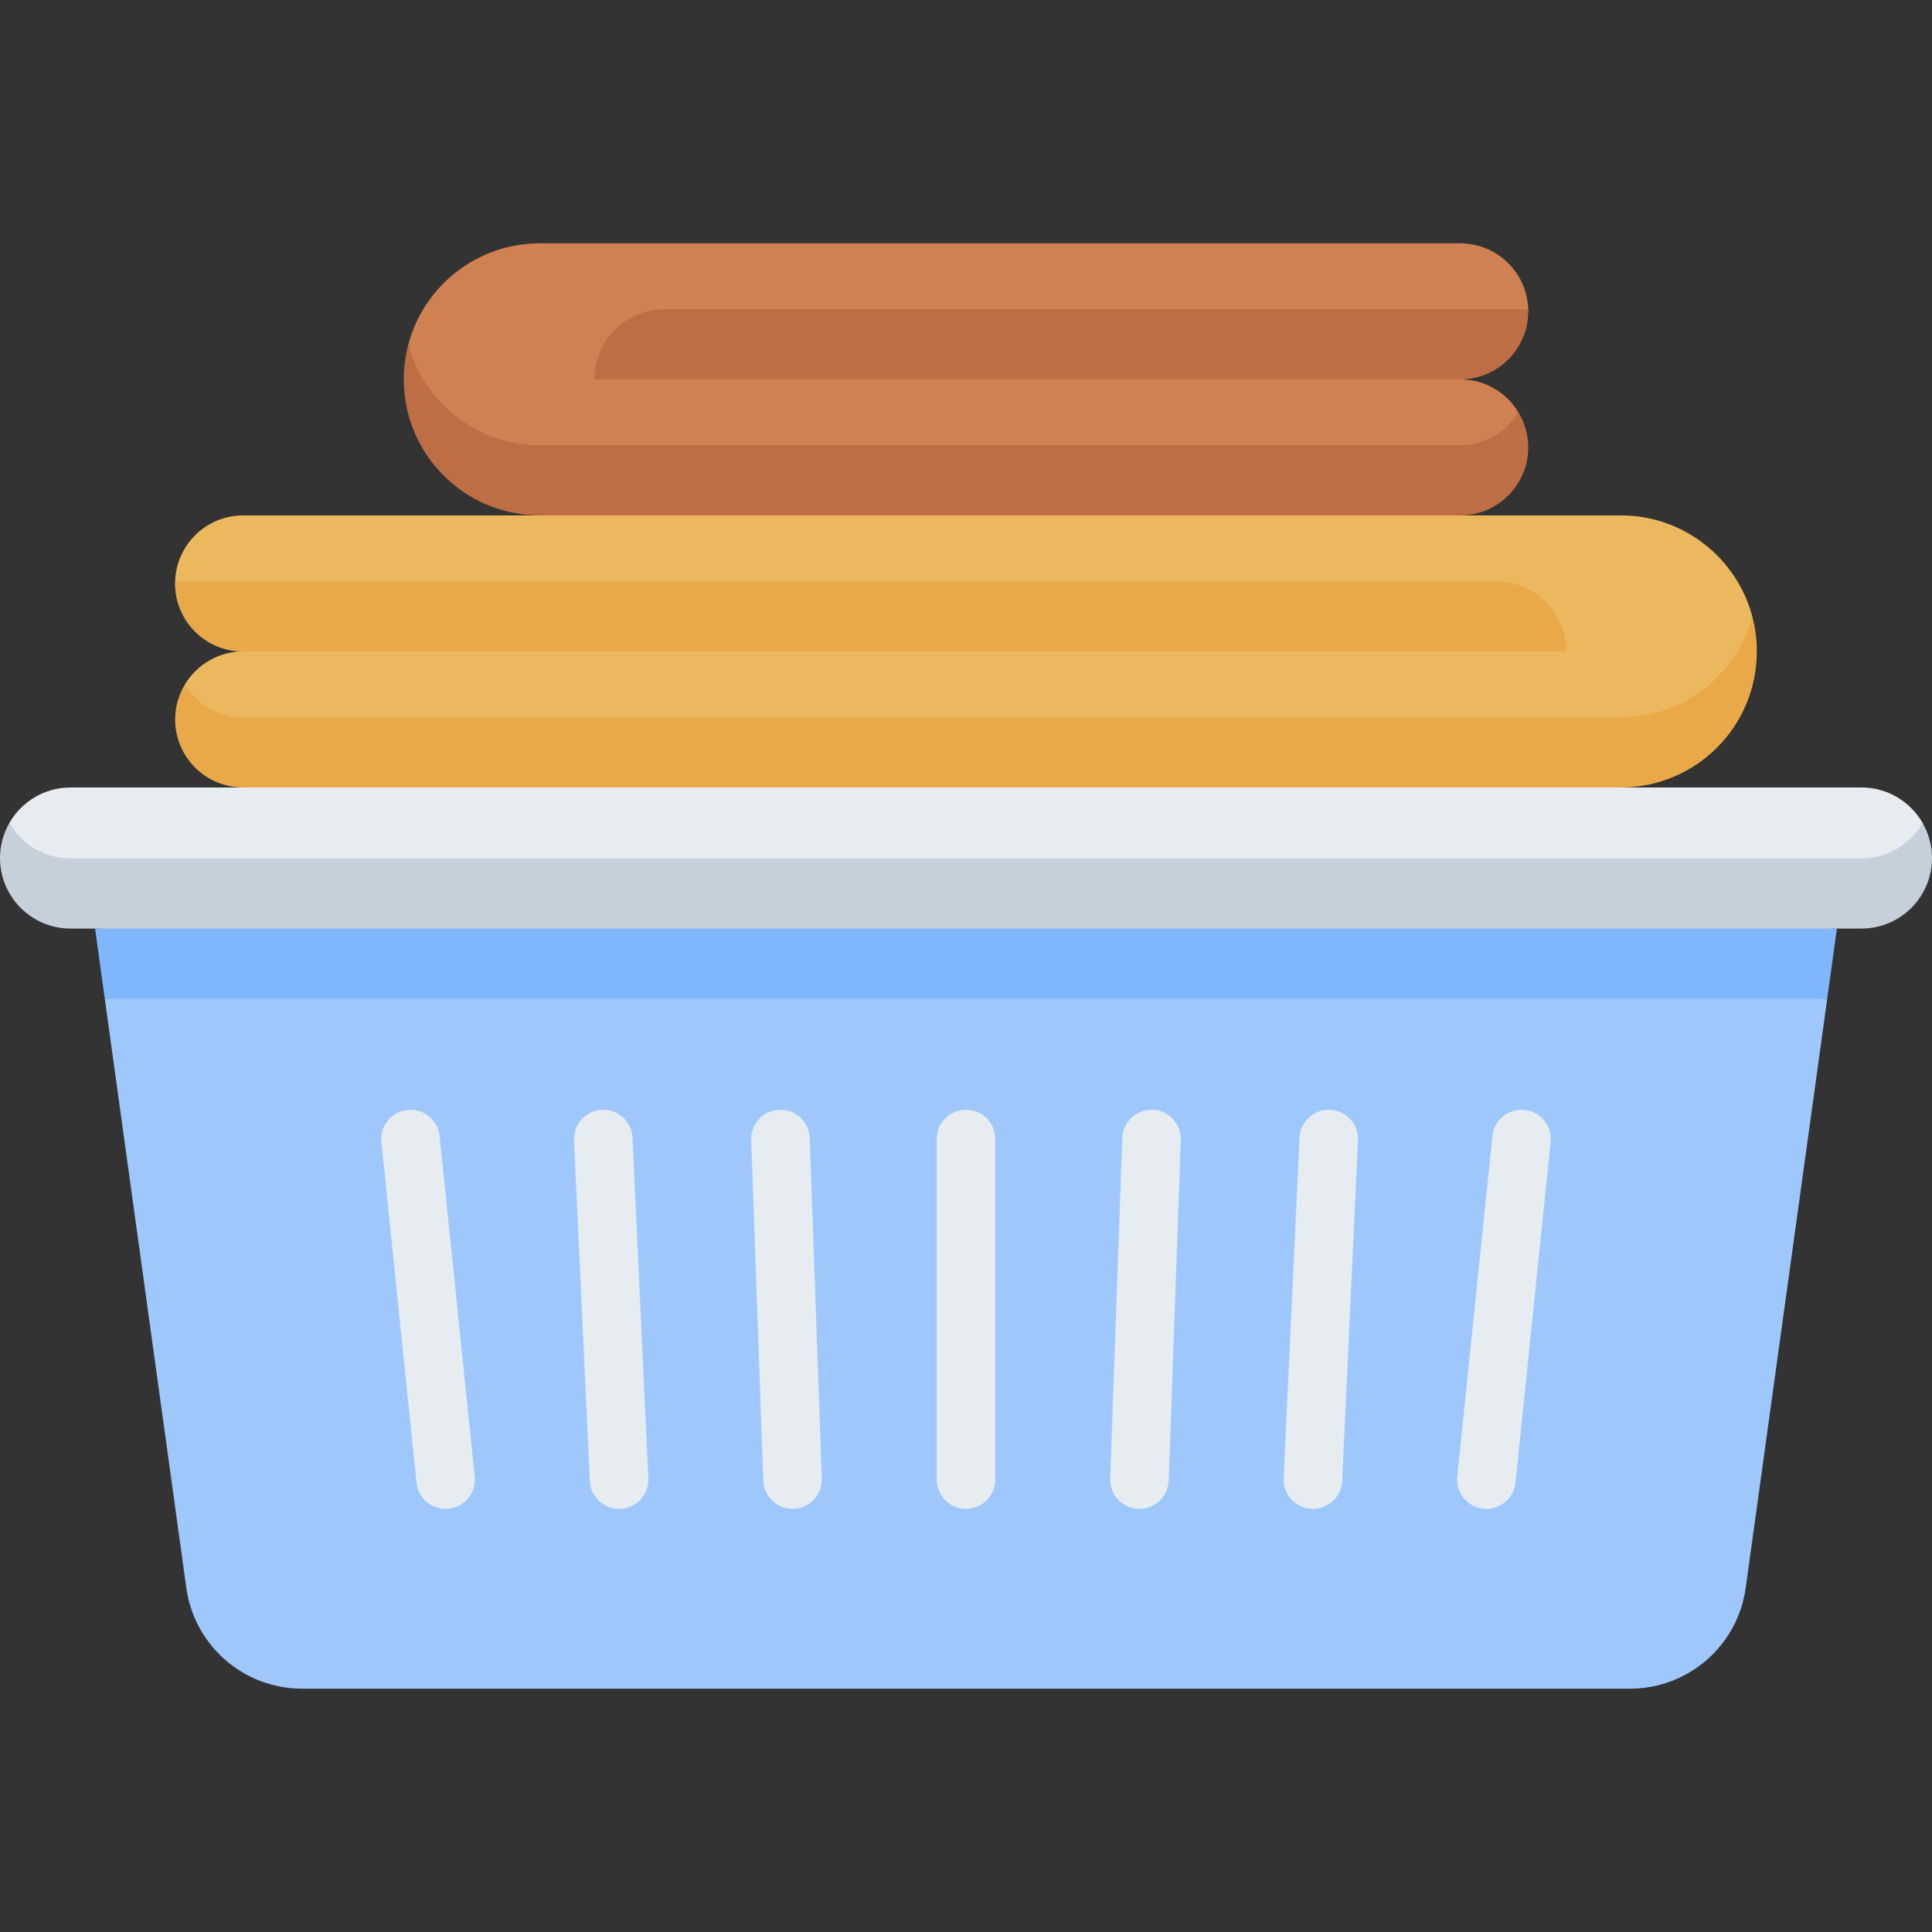 <svg width="92" height="92" viewBox="0 0 92 92" fill="none" xmlns="http://www.w3.org/2000/svg">
<rect x="0" y="0" width="92" height="92" fill="#333333" stroke="none"/>
<g clip-path="url(#clip0)">
<path d="M25.706 22.821H69.535C70.712 22.821 72.306 20.783 72.306 19.634C71.739 18.695 70.712 18.064 69.535 18.064C71.323 18.064 72.774 14.826 72.774 14.826C72.774 13.037 71.323 11.587 69.535 11.587H25.706C22.706 11.587 20.183 13.627 19.446 16.395C19.446 19.095 22.706 22.821 25.706 22.821Z" fill="#CF8151"/>
<path d="M28.3 18.065H69.534C71.323 18.064 72.773 16.615 72.773 14.826C72.773 14.792 72.769 14.76 72.768 14.726H31.639C29.795 14.726 28.3 16.221 28.3 18.065Z" fill="#BD6E45"/>
<path d="M69.534 21.204H25.705C22.705 21.204 20.182 19.163 19.446 16.395C19.304 16.928 19.227 17.487 19.227 18.064C19.227 21.642 22.128 24.542 25.705 24.542L46.109 26.159L69.534 24.542C71.323 24.542 72.773 23.092 72.773 21.303C72.773 20.692 72.6 20.122 72.306 19.634C71.739 20.573 70.711 21.204 69.534 21.204Z" fill="#BD6E45"/>
<path d="M11.579 31.02C10.402 31.02 9.374 31.65 8.807 32.59C8.807 33.743 10.402 35.776 11.579 35.776H77.182C80.182 35.776 83.441 31.846 83.441 29.351C82.705 26.583 80.182 24.543 77.182 24.543H11.579C9.79 24.543 8.34 25.993 8.34 27.781C8.34 29.57 9.79 31.02 11.579 31.02Z" fill="#ECB85E"/>
<path d="M71.248 27.681H8.345C8.344 27.715 8.34 27.748 8.34 27.781C8.34 29.57 9.79 31.02 11.579 31.02H74.587C74.587 29.176 73.092 27.681 71.248 27.681Z" fill="#EAA949"/>
<path d="M77.182 34.159H11.579C10.402 34.159 9.374 33.529 8.807 32.59C8.513 33.078 8.34 33.648 8.34 34.259C8.34 36.048 9.79 37.498 11.579 37.498L44.606 39.115L77.182 37.498C80.759 37.498 83.659 34.598 83.659 31.02C83.659 30.443 83.583 29.884 83.441 29.351C82.705 32.119 80.182 34.159 77.182 34.159Z" fill="#EAA949"/>
<path d="M4.99 47.557L8.872 75.611C9.253 78.364 11.605 80.413 14.384 80.413H77.617C80.396 80.413 82.749 78.364 83.129 75.611L87.011 47.557L46.001 45.939L4.99 47.557Z" fill="#9EC8FC"/>
<path d="M87.01 47.557L87.472 44.218L46 42.601L4.527 44.218L4.989 47.557H87.01Z" fill="#80B6FC"/>
<path d="M3.36 42.496H88.64C89.887 42.496 91.553 40.568 91.553 39.188C90.973 38.179 89.887 37.498 88.64 37.498H3.36C2.112 37.498 1.026 38.179 0.446 39.188C0.446 40.569 2.112 42.496 3.36 42.496Z" fill="#E7ECF1"/>
<path d="M88.64 40.879H3.36C2.113 40.879 1.026 40.198 0.447 39.188C0.164 39.681 0 40.25 0 40.858C0 42.714 1.504 44.218 3.36 44.218H88.64C90.496 44.218 92 42.714 92 40.858C92 40.25 91.836 39.681 91.553 39.189C90.974 40.198 89.887 40.879 88.64 40.879Z" fill="#C6D0DA"/>
<path d="M44.606 54.239V70.456C44.606 71.226 45.23 71.85 46 71.85C46.77 71.85 47.394 71.226 47.394 70.456V54.239C47.394 53.469 46.77 52.846 46 52.846C45.23 52.846 44.606 53.469 44.606 54.239Z" fill="#E7ECF1"/>
<path d="M53.442 54.19L52.867 70.406C52.84 71.176 53.441 71.822 54.211 71.849C54.227 71.849 54.244 71.85 54.261 71.85C55.008 71.85 55.626 71.258 55.653 70.505L56.228 54.289C56.255 53.519 55.654 52.874 54.885 52.846C54.111 52.822 53.469 53.42 53.442 54.19Z" fill="#E7ECF1"/>
<path d="M61.882 54.174L61.127 70.391C61.092 71.16 61.686 71.813 62.455 71.848C62.477 71.849 62.499 71.85 62.521 71.85C63.261 71.85 63.877 71.268 63.912 70.521L64.666 54.304C64.702 53.535 64.108 52.883 63.339 52.847C62.566 52.816 61.917 53.406 61.882 54.174Z" fill="#E7ECF1"/>
<path d="M70.782 71.85C71.488 71.85 72.093 71.316 72.167 70.599L73.84 54.382C73.919 53.617 73.362 52.932 72.596 52.853C71.829 52.772 71.146 53.331 71.067 54.096L69.394 70.313C69.315 71.079 69.872 71.763 70.638 71.842C70.686 71.847 70.734 71.85 70.782 71.85Z" fill="#E7ECF1"/>
<path d="M37.116 52.846C36.346 52.874 35.745 53.519 35.772 54.289L36.347 70.505C36.374 71.258 36.992 71.85 37.739 71.85C37.756 71.85 37.773 71.849 37.79 71.849C38.559 71.822 39.161 71.176 39.133 70.406L38.558 54.19C38.531 53.421 37.887 52.816 37.116 52.846Z" fill="#E7ECF1"/>
<path d="M28.661 52.847C27.892 52.883 27.298 53.535 27.334 54.304L28.087 70.521C28.122 71.268 28.739 71.85 29.479 71.85C29.501 71.85 29.523 71.849 29.545 71.849C30.314 71.813 30.908 71.16 30.872 70.391L30.118 54.175C30.083 53.406 29.436 52.816 28.661 52.847Z" fill="#E7ECF1"/>
<path d="M19.404 52.853C18.639 52.932 18.082 53.617 18.161 54.382L19.834 70.599C19.907 71.316 20.513 71.85 21.218 71.85C21.266 71.85 21.314 71.847 21.363 71.843C22.128 71.764 22.685 71.079 22.606 70.313L20.934 54.096C20.855 53.331 20.172 52.773 19.404 52.853Z" fill="#E7ECF1"/>
</g>
<defs>
<clipPath id="clip0">
<rect width="92" height="92" fill="white"/>
</clipPath>
</defs>
</svg>
